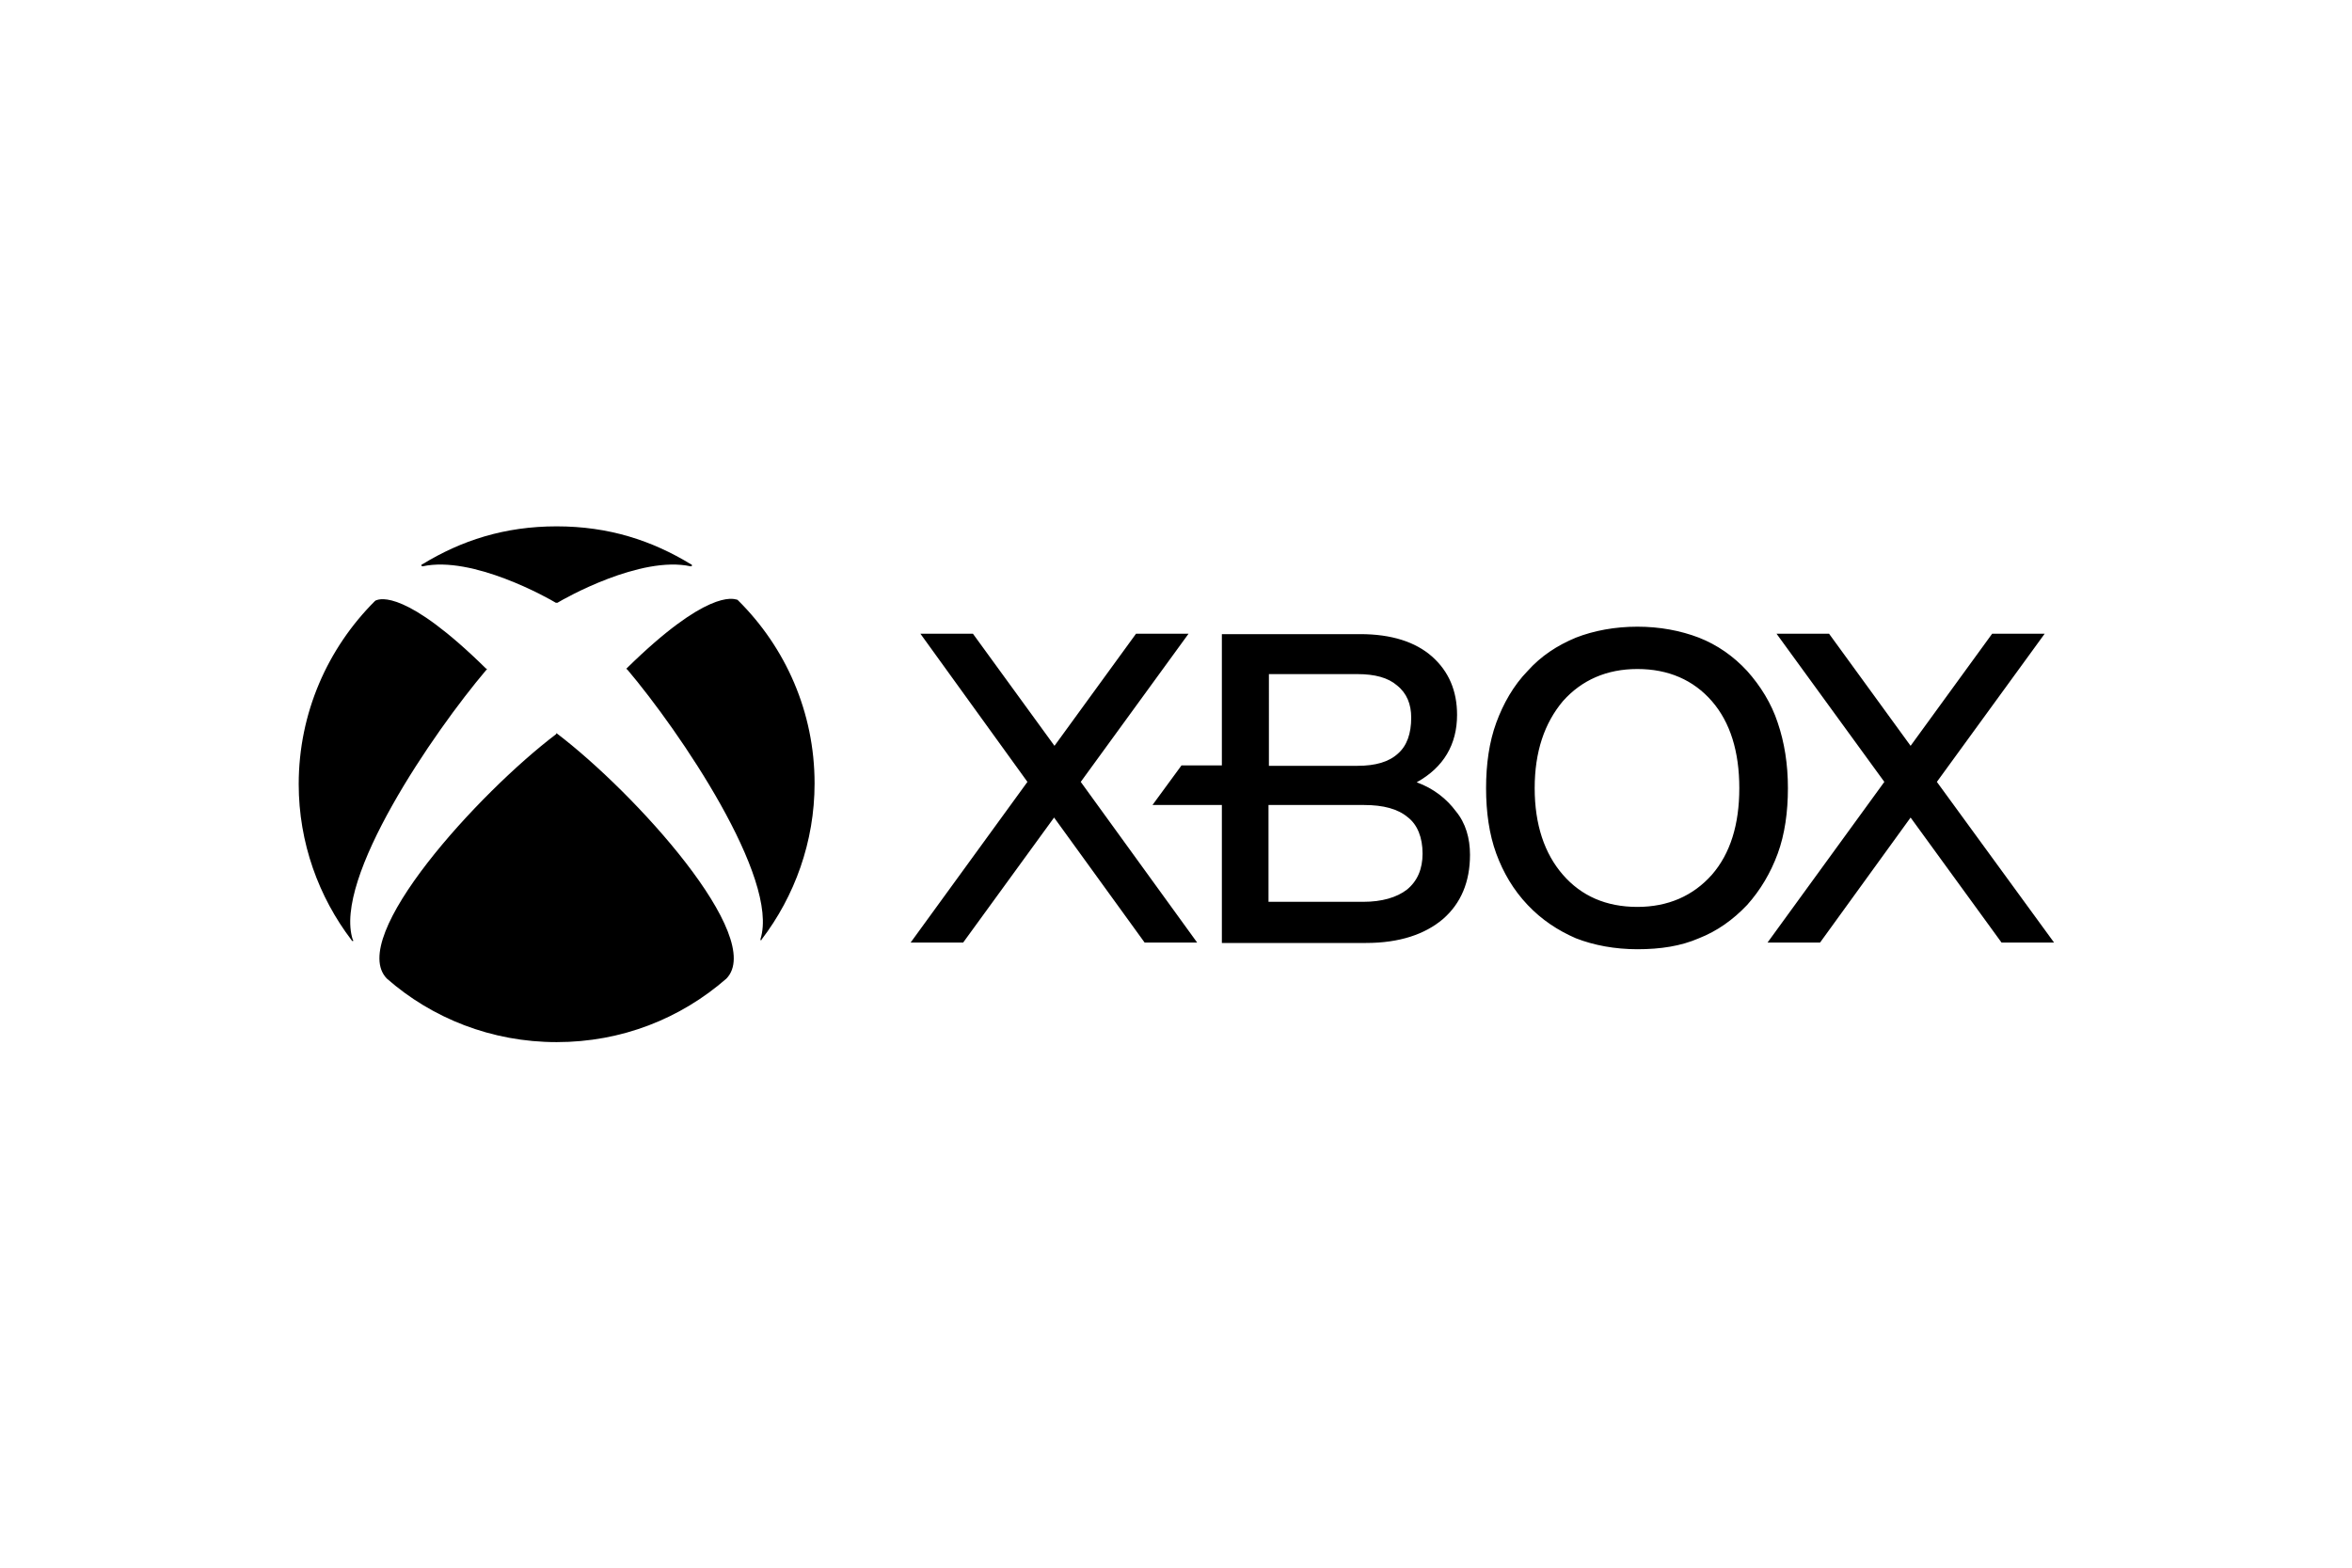 <?xml version="1.0" encoding="utf-8"?>
<!-- Generator: Adobe Illustrator 25.0.1, SVG Export Plug-In . SVG Version: 6.00 Build 0)  -->
<svg version="1.0" id="katman_1" xmlns="http://www.w3.org/2000/svg" xmlns:xlink="http://www.w3.org/1999/xlink" x="0px" y="0px"
	 viewBox="0 0 600 400" style="enable-background:new 0 0 600 400;" xml:space="preserve">
<path d="M305.4,240.5H292l-23.1-31.9l-23.2,31.9h-13.4l29.8-41l-27.3-37.8h13.4l20.8,28.6l20.8-28.6h13.4l-27.5,37.8L305.4,240.5z
	 M375,218.1c0,6.9-2.3,12.4-6.9,16.4c-4.6,3.9-11.1,6.1-19.6,6.1h-36.8v-35.2h-17.7l7.4-10.1h10.3v-33.5h35.3c8,0,14.1,2,18.3,5.7
	c4.3,3.8,6.4,8.8,6.4,14.9c0,7.5-3.4,13.4-10.3,17.2c4.4,1.6,7.7,4.3,10,7.4C373.9,210,375,213.9,375,218.1z M323.7,195.4h22.6
	c4.6,0,8-1,10.3-3.1c2.3-2,3.4-5.1,3.4-9.2c0-3.4-1.1-6.2-3.6-8.2c-2.3-2-5.7-2.9-10.1-2.9h-22.6V195.4L323.7,195.4z M362.9,217.8
	c0-4.1-1.3-7.4-3.8-9.3c-2.5-2.1-6.2-3.1-11.1-3.1h-24.4v24.7h24.2c4.7,0,8.5-1.1,11.1-3.1C361.6,224.8,362.9,221.7,362.9,217.8
	L362.9,217.8z M456.1,201.1c0,6.1-0.8,11.8-2.6,16.7c-1.8,4.9-4.4,9.3-7.8,13.1c-3.6,3.8-7.7,6.7-12.3,8.5c-4.6,2-9.8,2.8-15.7,2.8
	c-5.7,0-11.1-1-15.7-2.8c-4.6-2-8.7-4.7-12.3-8.5c-3.6-3.8-6.2-8.2-8-13.1c-1.8-4.9-2.6-10.6-2.6-16.7s0.8-11.8,2.6-16.7
	c1.8-4.9,4.4-9.5,8-13.2c3.4-3.8,7.5-6.5,12.3-8.5c4.6-1.8,10-2.8,15.7-2.8c5.7,0,11,1,15.7,2.8c4.6,1.8,8.8,4.7,12.3,8.5
	c3.4,3.8,6.2,8.3,7.8,13.2C455.2,189.4,456.1,194.9,456.1,201.1z M391.5,201.1c0,9.3,2.5,16.7,7.2,22.1c4.7,5.4,11,8.2,19,8.2
	c7.8,0,14.2-2.8,19-8.2c4.7-5.4,7-12.8,7-22.1c0-9.3-2.3-16.8-7-22.2c-4.7-5.4-11.1-8.2-19-8.2c-7.8,0-14.2,2.8-19,8.2
	C394,184.5,391.5,191.8,391.5,201.1z M494.1,199.5l27.5-37.8h-13.4l-20.8,28.6l-20.8-28.6h-13.4l27.5,37.8l-29.8,41h13.4l23.1-31.9
	l23.2,31.9H524L494.1,199.5z M142,187.1c19.9,15.1,53.5,52.1,43.3,62.6c-11.7,10.2-26.7,16.2-43.3,16.2s-31.8-6.1-43.3-16.2
	c-10.3-10.5,23.5-47.5,43.2-62.4C141.8,187.1,142,187.1,142,187.1z M142,134.3c-13.3,0-24.3,3.6-34.3,9.7c-0.2,0-0.2,0.2-0.2,0.3
	s0.2,0.2,0.3,0.2c12.8-2.8,32.2,8.2,34,9.3h0.2h0.2c1.8-1.1,21.2-12.1,34-9.3c0.2,0,0.3,0,0.3-0.2s0-0.3-0.2-0.3
	C166.3,137.9,155.3,134.3,142,134.3z M95.9,153.2c-0.2,0-0.2,0.2-0.3,0.2c-12,12-19.4,28.5-19.4,46.7c0,14.9,5.1,28.8,13.5,39.8
	c0,0.2,0.2,0.2,0.3,0.2c0.2,0,0.2-0.2,0-0.3c-5.1-15.6,20.7-53.1,34-68.8l0.2-0.2c0-0.2,0-0.2-0.2-0.2
	C103.7,150.6,97,152.7,95.9,153.2z M160,170.4l-0.2,0.2c0,0,0,0.2,0.2,0.2c13.3,15.7,38.9,53.3,34,68.8v0.3c0.2,0,0.3,0,0.3-0.2
	c8.4-11,13.5-24.9,13.5-39.8c0-18.2-7.4-34.7-19.5-46.7c-0.2-0.2-0.2-0.2-0.3-0.2C186.9,152.7,180.2,150.6,160,170.4z"/>
</svg>
